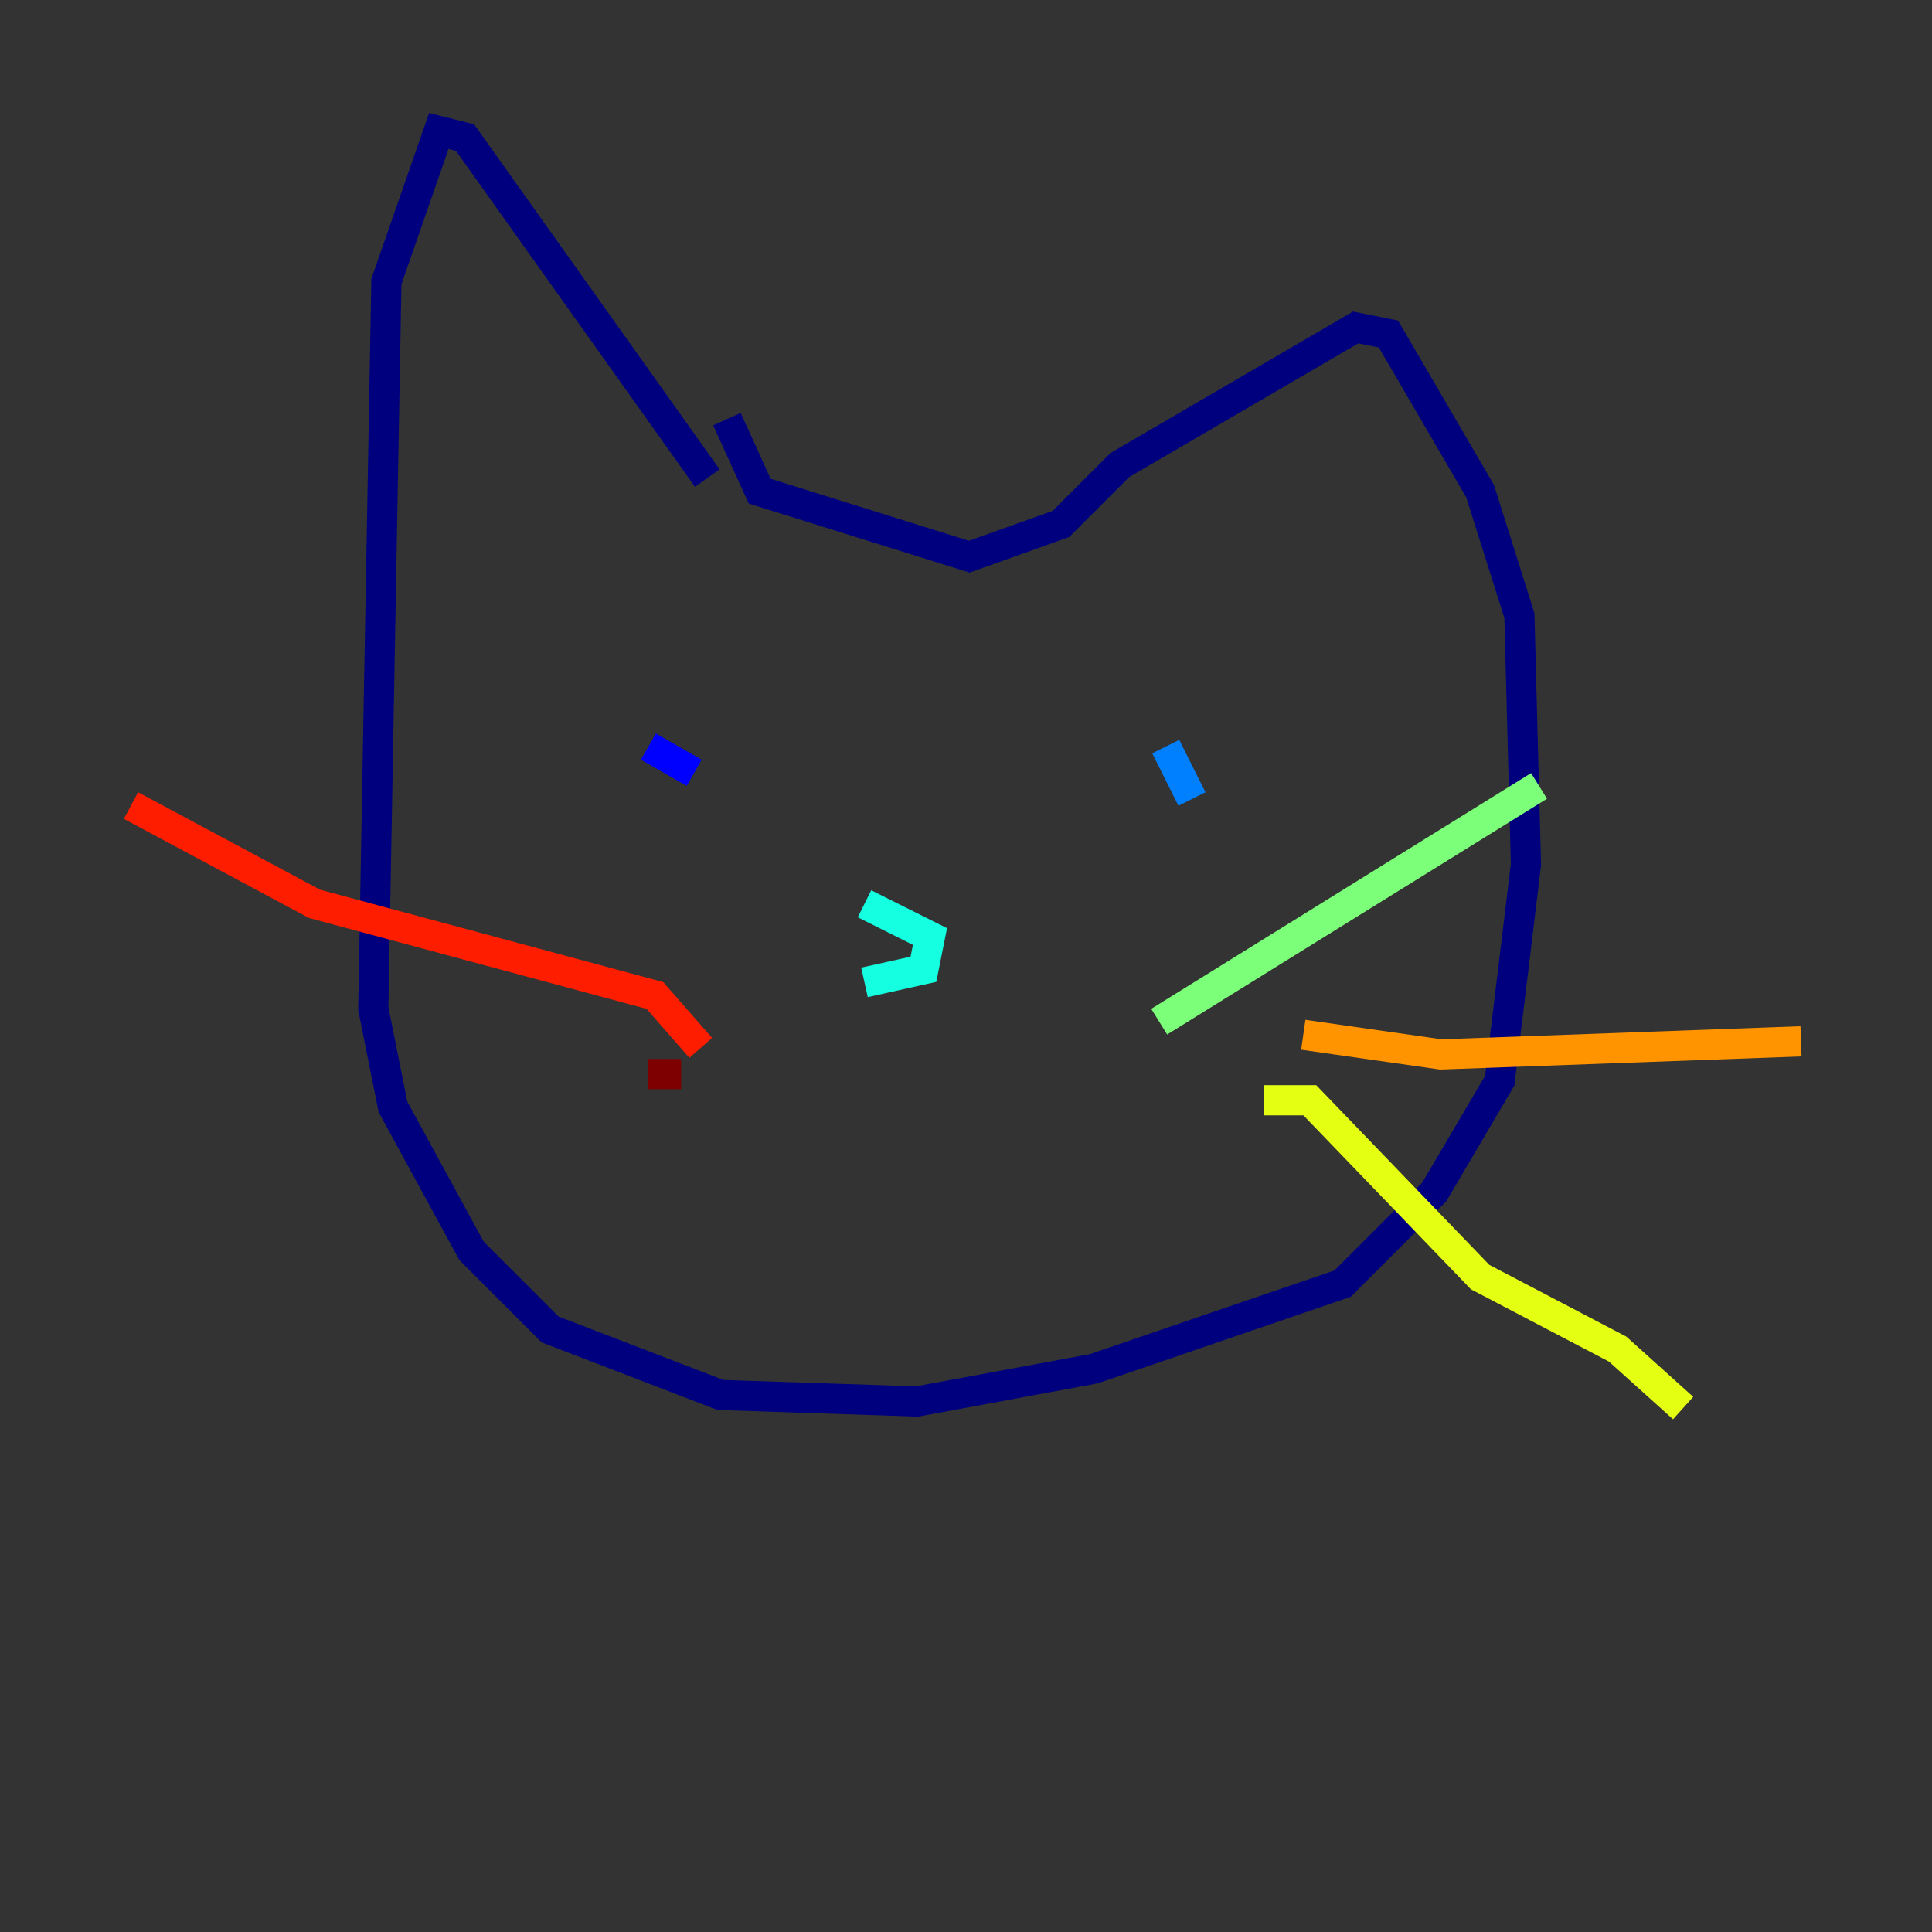 <?xml version="1.0" encoding="utf-8" ?>
<svg baseProfile="tiny" height="128" version="1.2" viewBox="0,0,128,128" width="128" xmlns="http://www.w3.org/2000/svg" xmlns:ev="http://www.w3.org/2001/xml-events" xmlns:xlink="http://www.w3.org/1999/xlink"><rect x="0" y="0" width="128" height="128" fill="#333333" stroke="none"/><defs /><polyline fill="none" points="46.861,31.675 30.807,9.112 29.071,8.678 25.6,18.658 24.732,66.82 26.034,73.329 31.241,82.875 36.447,88.081 47.729,92.42 60.746,92.854 72.461,90.685 88.949,85.044 95.024,78.969 99.363,71.593 101.098,57.275 100.664,40.786 98.061,32.542 91.986,22.129 89.817,21.695 74.197,30.807 70.291,34.712 64.217,36.881 50.332,32.542 48.163,27.77" stroke="#00007f" stroke-width="2" /><polyline fill="none" points="42.956,49.464 45.993,51.2" stroke="#0000ff" stroke-width="2" /><polyline fill="none" points="78.969,52.936 77.234,49.464" stroke="#0080ff" stroke-width="2" /><polyline fill="none" points="57.275,65.085 61.18,64.217 61.614,62.047 57.275,59.878" stroke="#15ffe1" stroke-width="2" /><polyline fill="none" points="76.8,67.688 101.966,52.068" stroke="#7cff79" stroke-width="2" /><polyline fill="none" points="83.742,72.895 86.78,72.895 98.061,84.61 107.173,89.383 111.512,93.288" stroke="#e4ff12" stroke-width="2" /><polyline fill="none" points="86.346,68.556 95.458,69.858 119.322,68.99" stroke="#ff9400" stroke-width="2" /><polyline fill="none" points="46.427,69.424 43.39,65.953 20.827,59.878 8.678,53.37" stroke="#ff1d00" stroke-width="2" /><polyline fill="none" points="45.125,71.159 42.956,71.159" stroke="#7f0000" stroke-width="2" /></svg>